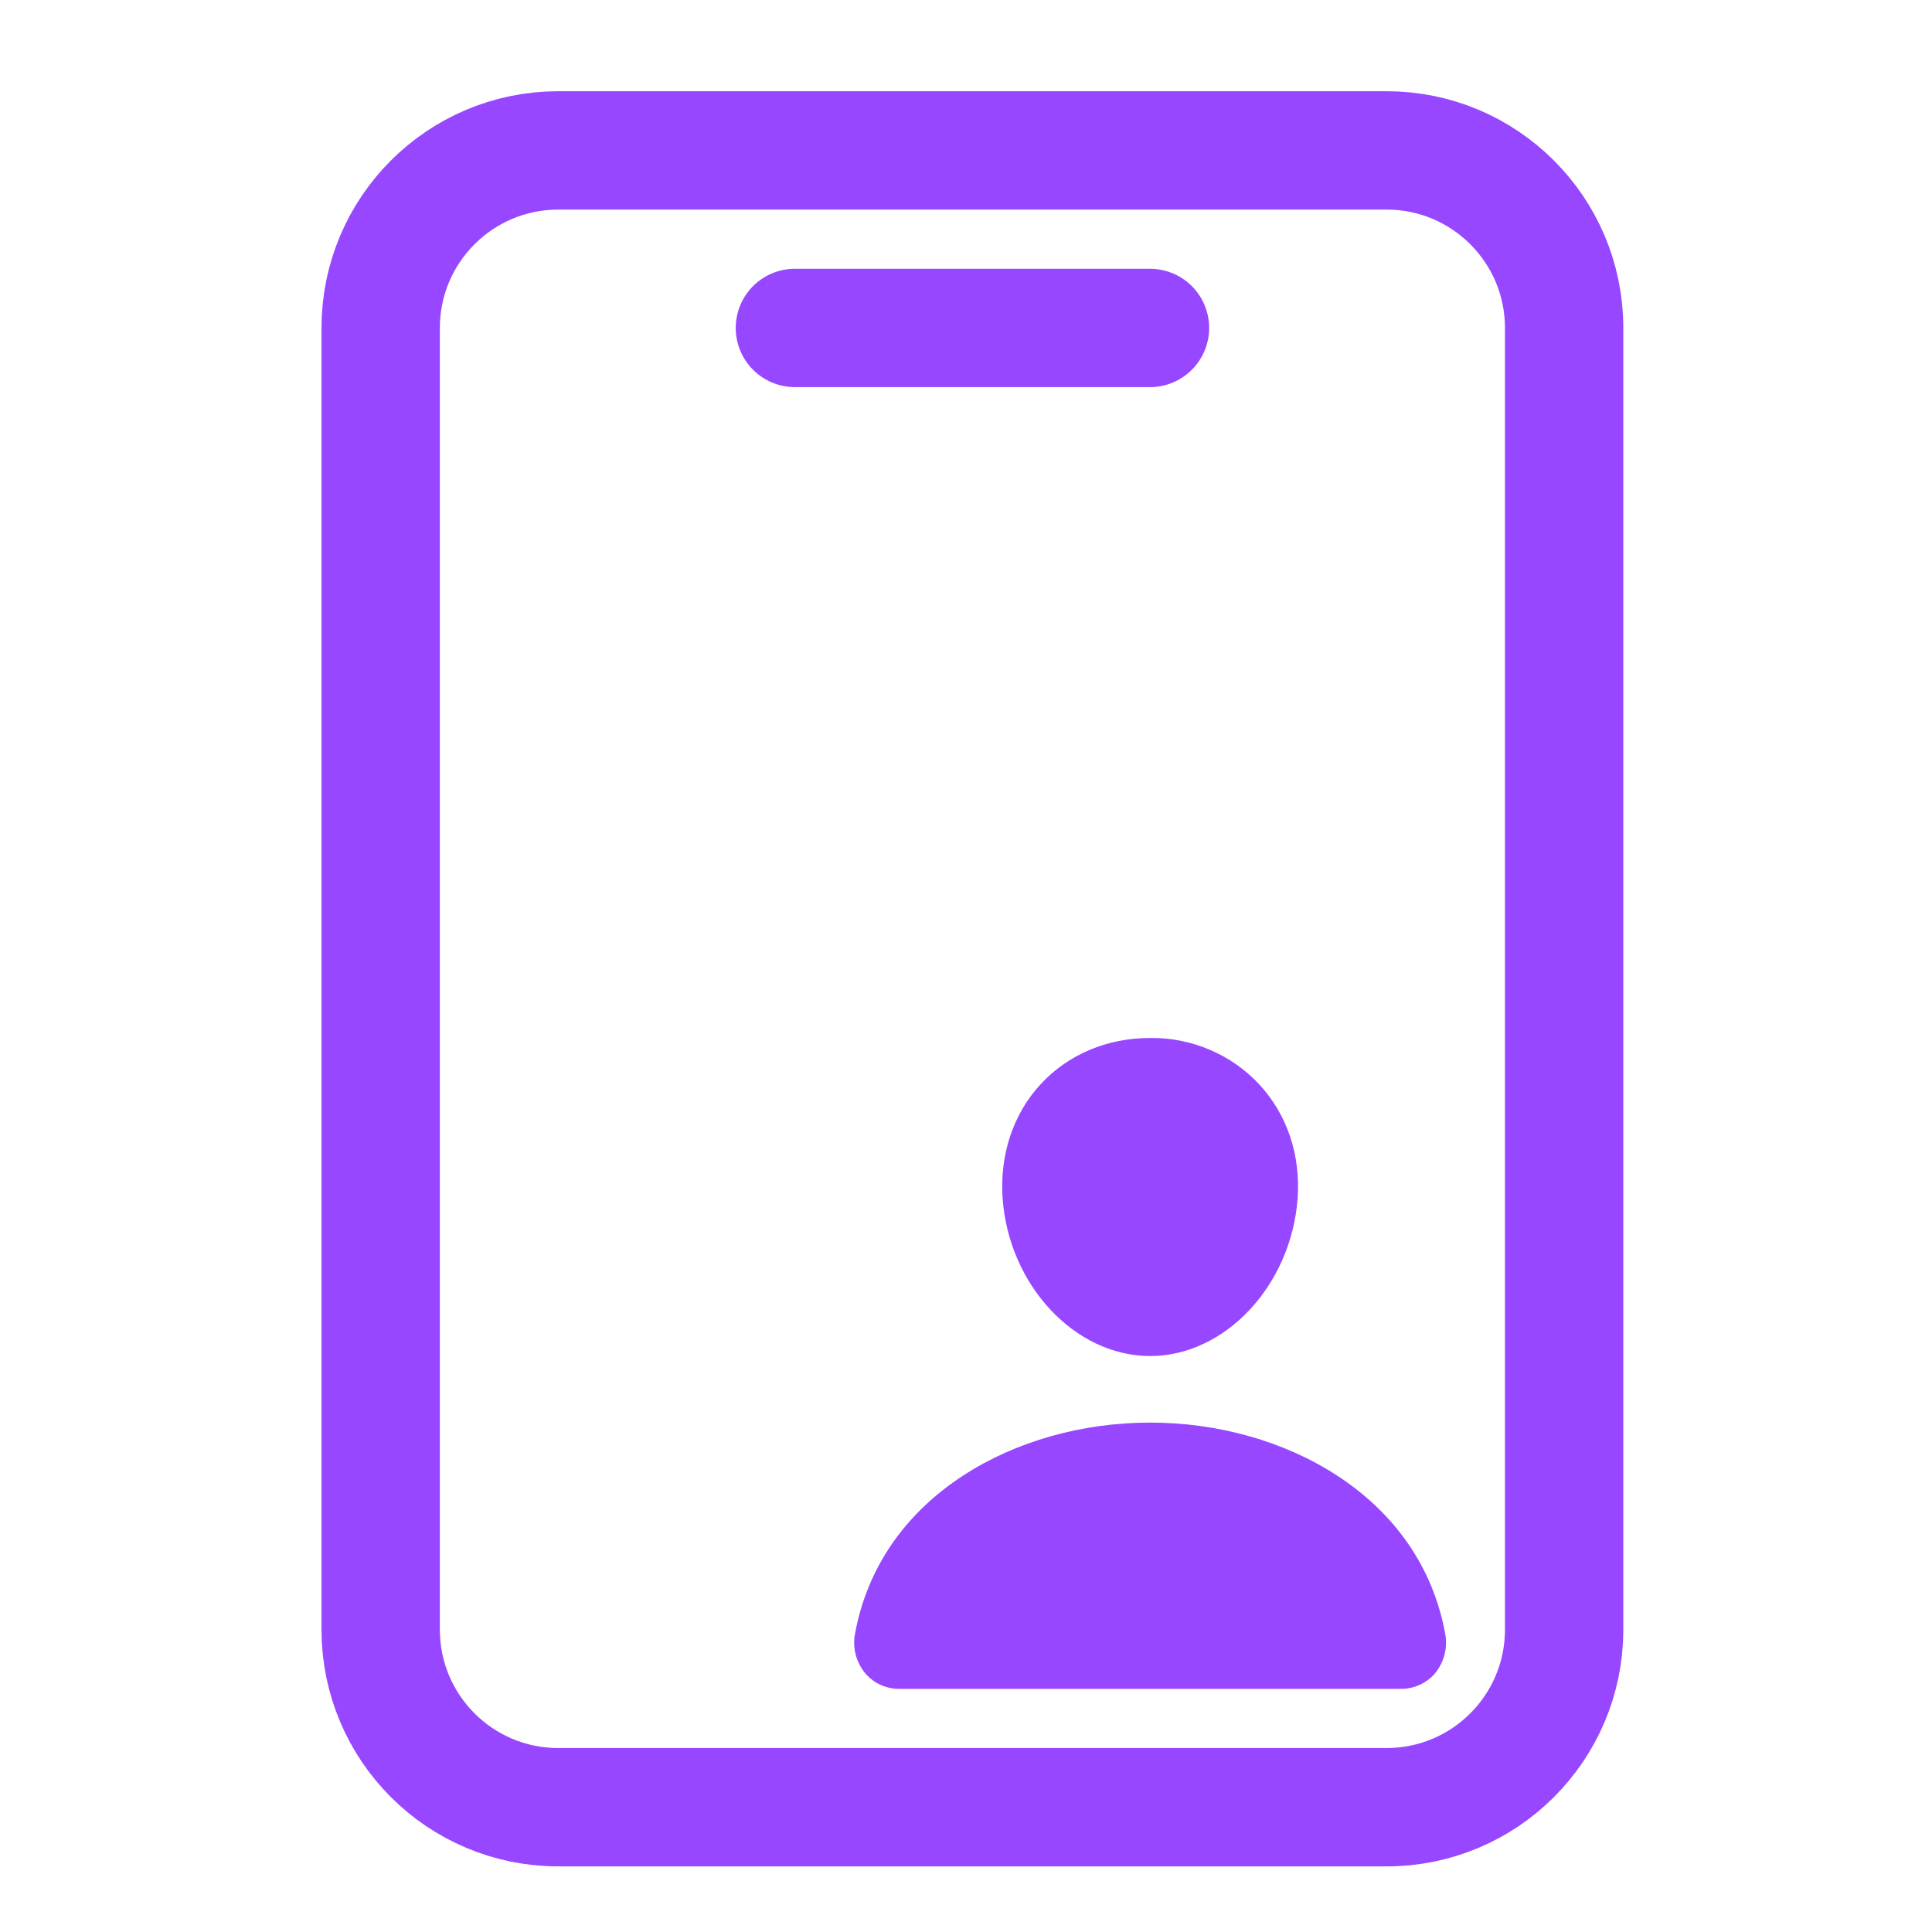 <svg width="27" height="27" viewBox="0 0 27 27" fill="none" xmlns="http://www.w3.org/2000/svg">
    <g clip-path="url(#clip0_2392_34975)">
        <path d="M19.378 2.102H7.801C6.431 2.102 5.32 3.213 5.32 4.583V22.775C5.32 24.145 6.431 25.256 7.801 25.256H19.378C20.748 25.256 21.859 24.145 21.859 22.775V4.583C21.859 3.213 20.748 2.102 19.378 2.102Z" stroke="#9747FF" stroke-width="1.654" stroke-linejoin="round"/>
        <path d="M11.109 4.583H16.071" stroke="#9747FF" stroke-width="1.654" stroke-linecap="round" stroke-linejoin="round"/>
        <path d="M17.597 15.153C17.402 14.945 17.166 14.78 16.903 14.669C16.641 14.557 16.358 14.502 16.073 14.506C15.474 14.506 14.931 14.734 14.546 15.149C14.161 15.563 13.968 16.137 14.012 16.751C14.1 17.964 15.025 18.951 16.073 18.951C17.121 18.951 18.044 17.964 18.134 16.752C18.179 16.143 17.988 15.575 17.597 15.153ZM19.572 23.602H12.575C12.484 23.604 12.393 23.585 12.31 23.548C12.227 23.511 12.153 23.456 12.094 23.387C12.029 23.309 11.983 23.218 11.958 23.121C11.933 23.023 11.931 22.921 11.951 22.822C12.119 21.915 12.643 21.152 13.465 20.618C14.196 20.143 15.122 19.881 16.073 19.881C17.024 19.881 17.95 20.143 18.681 20.618C19.504 21.152 20.027 21.915 20.195 22.822C20.215 22.921 20.213 23.023 20.188 23.121C20.164 23.218 20.117 23.309 20.053 23.387C19.993 23.456 19.919 23.511 19.836 23.548C19.753 23.585 19.663 23.604 19.572 23.602V23.602Z" fill="#9747FF"/>
    </g>
    <defs>
        <clipPath id="clip0_2392_34975">
            <rect width="26.462" height="26.462" fill="white" transform="translate(0.359 0.448)"/>
        </clipPath>
    </defs>
</svg>
